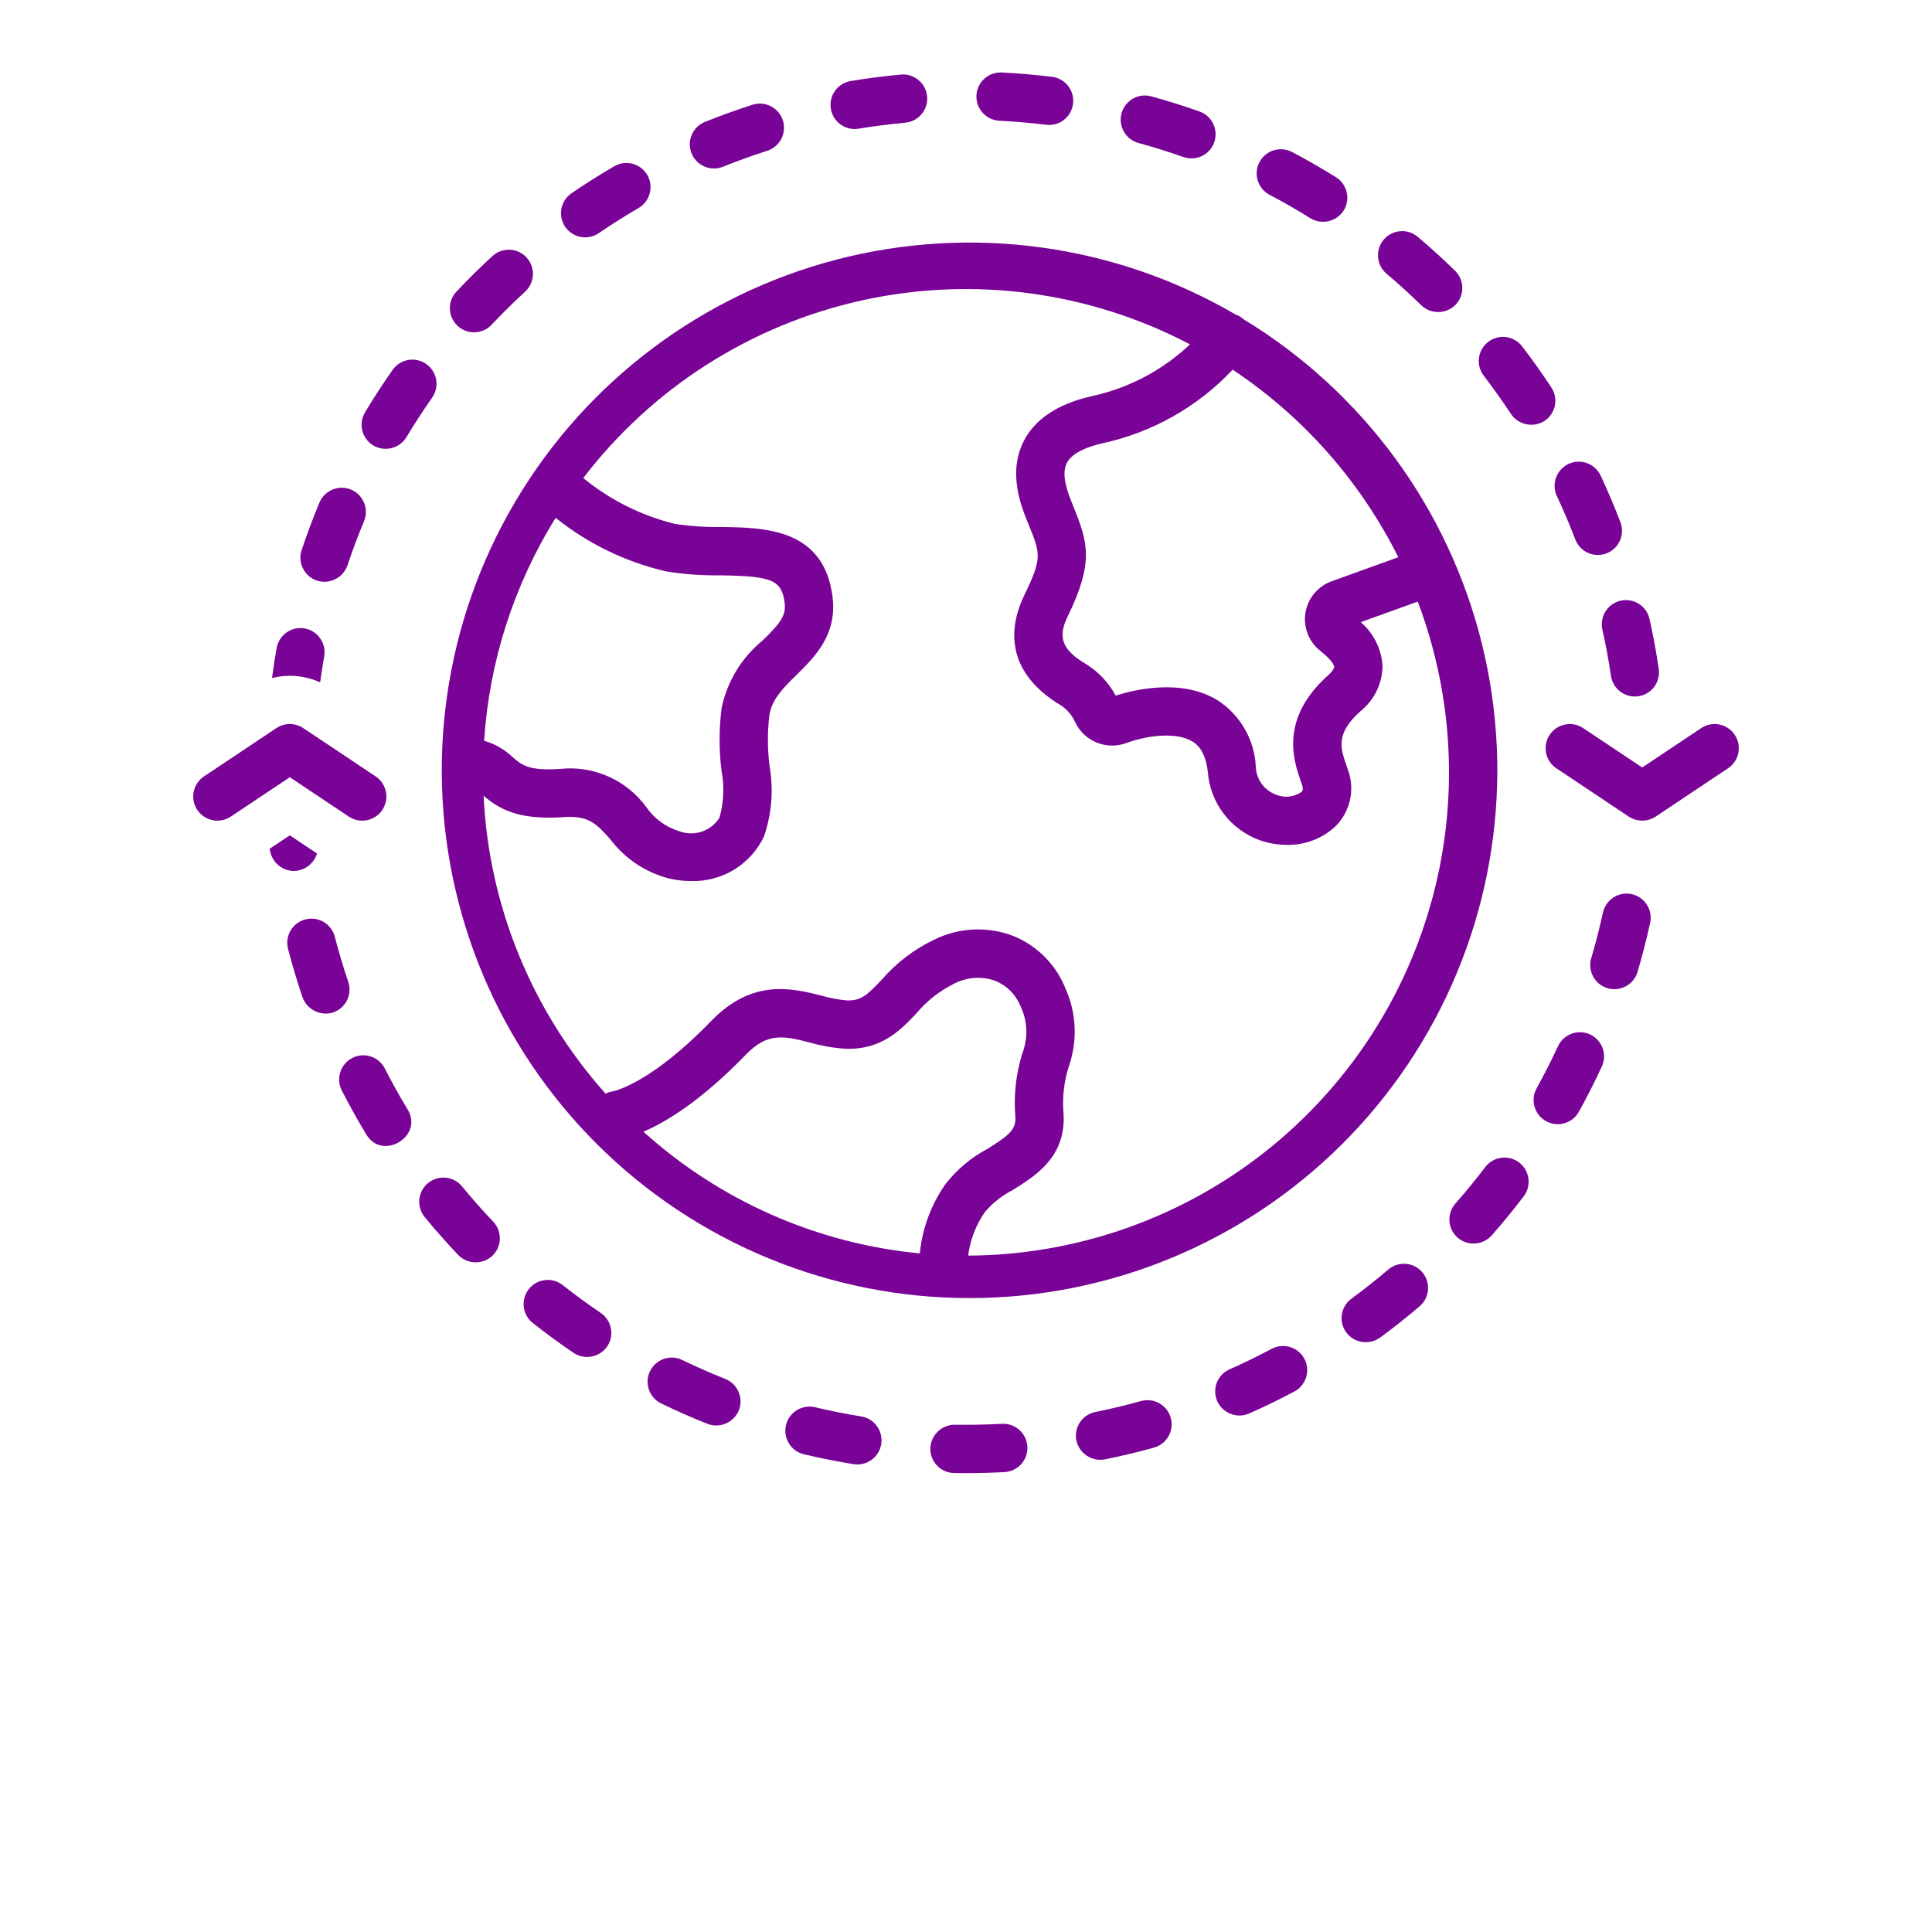 <svg width="187" height="187" viewBox="0 0 187 187" fill="none" xmlns="http://www.w3.org/2000/svg">
<path d="M120.374 30.908C120.158 30.704 119.9 30.55 119.617 30.456C107.952 23.64 94.063 21.721 80.988 25.121C67.913 28.52 56.717 36.961 49.85 48.595C42.982 60.229 41.004 74.11 44.347 87.2C47.69 100.29 56.082 111.523 67.687 118.439C79.292 125.357 93.163 127.396 106.268 124.109C119.372 120.823 130.641 112.48 137.609 100.905C144.576 89.331 146.675 75.467 143.445 62.349C140.215 49.23 131.92 37.926 120.376 30.909L120.374 30.908ZM119.31 35.781H119.311C126.146 40.329 131.674 46.587 135.344 53.933L128.997 56.224C128.092 56.52 127.327 57.136 126.844 57.956C126.362 58.778 126.195 59.746 126.377 60.68C126.558 61.615 127.076 62.451 127.831 63.031C129.111 64.031 129.143 64.55 129.143 64.556C129.146 64.629 129.041 64.92 128.529 65.379C123.82 69.613 125.222 73.65 125.896 75.59L126.019 75.95C126.184 76.448 126.053 76.575 125.968 76.66C125.24 77.153 124.314 77.249 123.5 76.916C122.343 76.483 121.568 75.386 121.546 74.151C121.406 71.56 120.032 69.192 117.853 67.782C114.371 65.64 109.784 66.757 107.987 67.329H107.986C107.32 66.088 106.341 65.042 105.146 64.297C102.819 62.923 102.344 61.716 103.335 59.68C105.888 54.43 105.325 52.537 103.874 48.976L103.827 48.86C103.416 47.853 102.651 45.98 103.263 44.805C103.805 43.761 105.427 43.198 106.693 42.909C111.524 41.866 115.925 39.38 119.311 35.78L119.31 35.781ZM53.783 50.123C56.911 52.63 60.563 54.401 64.469 55.306C66.217 55.585 67.986 55.713 69.755 55.688C74.739 55.757 75.664 56.154 75.944 58.344C76.106 59.611 75.488 60.351 73.813 61.995C71.792 63.646 70.395 65.938 69.853 68.49C69.586 70.518 69.581 72.572 69.837 74.602C70.125 76.115 70.056 77.674 69.635 79.155C68.824 80.435 67.234 80.982 65.806 80.473C64.493 80.087 63.351 79.263 62.569 78.139C61.628 76.841 60.361 75.814 58.896 75.161C57.43 74.509 55.819 74.254 54.224 74.423C51.172 74.631 50.496 74.044 49.633 73.295C48.852 72.546 47.901 71.997 46.861 71.698C47.353 64.045 49.731 56.633 53.783 50.123L53.783 50.123ZM91.501 114.627C90.116 116.608 89.265 118.913 89.031 121.318C79.082 120.366 69.702 116.236 62.28 109.541C64.41 108.628 67.827 106.597 72.212 102.061C74.32 99.88 75.939 100.287 78.388 100.908C79.482 101.224 80.608 101.423 81.746 101.502C85.321 101.675 87.206 99.661 88.717 98.068C89.706 96.886 90.928 95.922 92.306 95.235C93.555 94.567 95.028 94.461 96.359 94.944C97.45 95.395 98.315 96.264 98.764 97.357C99.459 98.793 99.529 100.452 98.956 101.94C98.339 103.917 98.107 105.992 98.273 108.056C98.362 109.291 97.772 109.839 95.549 111.214H95.548C93.973 112.054 92.594 113.218 91.501 114.627L91.501 114.627ZM93.709 121.531C93.903 120.004 94.466 118.546 95.349 117.284C96.094 116.425 96.996 115.716 98.006 115.193C100.214 113.827 103.238 111.956 102.935 107.722H102.936C102.81 106.193 102.989 104.653 103.46 103.193C104.314 100.733 104.193 98.038 103.122 95.664C102.206 93.372 100.401 91.549 98.118 90.608C95.596 89.626 92.778 89.762 90.362 90.98C88.436 91.911 86.722 93.227 85.326 94.847C83.888 96.361 83.327 96.882 81.927 96.829V96.828C81.116 96.755 80.314 96.603 79.532 96.373C76.71 95.659 72.843 94.682 68.852 98.808C63.006 104.856 59.477 105.604 59.298 105.638C59.06 105.673 58.829 105.745 58.612 105.851C51.487 97.882 47.319 87.704 46.807 77.026C48.337 78.313 50.169 79.392 54.547 79.09C56.999 78.915 57.741 79.746 59.077 81.248C60.482 83.099 62.465 84.427 64.712 85.02C65.408 85.188 66.122 85.273 66.839 85.273C68.315 85.33 69.777 84.951 71.041 84.184C72.305 83.417 73.316 82.296 73.948 80.96C74.697 78.782 74.884 76.449 74.492 74.18C74.277 72.533 74.27 70.867 74.47 69.219C74.716 67.661 75.814 66.583 77.086 65.334C78.853 63.599 81.052 61.442 80.581 57.751C79.739 51.146 74.006 51.067 69.819 51.009V51.01C68.316 51.032 66.815 50.932 65.33 50.708C62.077 49.908 59.046 48.393 56.455 46.271C63.142 37.531 72.706 31.438 83.452 29.07C94.199 26.703 105.438 28.213 115.181 33.332C112.524 35.845 109.228 37.579 105.654 38.348C102.413 39.088 100.213 40.534 99.115 42.648C97.506 45.745 98.853 49.044 99.5 50.63L99.546 50.74L99.59 50.849C100.713 53.606 100.885 54.029 99.132 57.633C97.926 60.113 96.794 64.8 102.774 68.327V68.326C103.352 68.738 103.806 69.299 104.087 69.951C104.519 70.832 105.263 71.521 106.174 71.884C107.085 72.247 108.098 72.26 109.018 71.919C111.014 71.181 113.861 70.818 115.407 71.767C115.716 71.957 116.657 72.536 116.903 74.684V74.685C117.009 76.16 117.541 77.573 118.434 78.752C119.328 79.931 120.545 80.824 121.937 81.325C122.779 81.623 123.665 81.776 124.557 81.776C126.289 81.813 127.967 81.177 129.239 80.002C129.954 79.299 130.451 78.403 130.668 77.422C130.884 76.442 130.811 75.421 130.458 74.482L130.313 74.056C129.747 72.424 129.257 71.015 131.655 68.859L131.654 68.858C133.022 67.78 133.819 66.135 133.817 64.393C133.69 62.778 132.935 61.279 131.713 60.218L137.226 58.227C140.8 67.676 141.218 78.028 138.416 87.735C135.616 97.442 129.746 105.981 121.687 112.073C113.628 118.165 103.812 121.484 93.709 121.531L93.709 121.531Z" fill="#790396"/>
<path d="M167.907 71.121C167.564 70.605 167.029 70.246 166.421 70.125C165.813 70.003 165.182 70.128 164.665 70.472L158.95 74.285L153.234 70.472C152.159 69.758 150.709 70.051 149.994 71.124C149.279 72.197 149.568 73.648 150.641 74.365L157.653 79.043C158.441 79.556 159.458 79.556 160.247 79.043L167.259 74.365C168.333 73.648 168.623 72.196 167.907 71.121L167.907 71.121Z" fill="#790396"/>
<path d="M45.882 32.167C46.526 32.167 47.142 31.902 47.583 31.432C48.62 30.331 49.712 29.254 50.826 28.231C51.778 27.357 51.842 25.878 50.968 24.926C50.095 23.974 48.615 23.912 47.663 24.785C46.467 25.884 45.297 27.04 44.182 28.224V28.222C43.541 28.902 43.366 29.896 43.736 30.753C44.105 31.611 44.949 32.166 45.882 32.167L45.882 32.167Z" fill="#790396"/>
<path d="M58.144 127.077C56.889 126.227 55.652 125.322 54.466 124.387V124.386C53.452 123.587 51.983 123.761 51.184 124.775C50.384 125.79 50.558 127.26 51.573 128.059C52.846 129.064 54.175 130.036 55.522 130.951C56.595 131.658 58.035 131.381 58.769 130.326C59.493 129.256 59.213 127.803 58.144 127.077L58.144 127.077Z" fill="#790396"/>
<path d="M44.72 114.832C43.901 113.834 42.427 113.69 41.43 114.51C40.432 115.33 40.288 116.804 41.108 117.801C42.135 119.054 43.226 120.286 44.349 121.469H44.347C45.245 122.388 46.71 122.425 47.652 121.554C48.588 120.664 48.627 119.183 47.738 118.246C46.692 117.145 45.677 115.996 44.72 114.831L44.72 114.832Z" fill="#790396"/>
<path d="M37.248 103.422C36.967 102.867 36.477 102.449 35.887 102.258C35.297 102.066 34.654 102.117 34.102 102.399C33.549 102.682 33.13 103.172 32.94 103.763C32.749 104.353 32.8 104.995 33.083 105.547C33.822 106.996 34.622 108.434 35.461 109.822C37.017 112.396 41.023 109.983 39.461 107.398C38.681 106.108 37.936 104.77 37.248 103.422L37.248 103.422Z" fill="#790396"/>
<path d="M56.64 22.974C57.109 22.974 57.568 22.833 57.956 22.567C59.203 21.715 60.498 20.897 61.805 20.135H61.806C62.922 19.486 63.3 18.054 62.651 16.938C62.001 15.821 60.57 15.442 59.453 16.092C58.049 16.91 56.657 17.789 55.318 18.704H55.319C54.472 19.284 54.102 20.346 54.404 21.327C54.708 22.307 55.614 22.974 56.639 22.974L56.64 22.974Z" fill="#790396"/>
<path d="M70.205 133.47C68.8 132.911 67.395 132.293 66.032 131.632C64.871 131.073 63.475 131.56 62.913 132.721C62.352 133.881 62.836 135.278 63.995 135.842C65.459 136.552 66.967 137.216 68.477 137.816C69.677 138.276 71.024 137.695 71.514 136.508C71.99 135.308 71.405 133.948 70.205 133.47L70.205 133.47Z" fill="#790396"/>
<path d="M36.134 43.117C37.243 43.769 38.668 43.412 39.34 42.315C40.119 41.016 40.956 39.73 41.825 38.492C42.568 37.436 42.313 35.977 41.258 35.234C40.201 34.491 38.742 34.746 38 35.803C37.066 37.132 36.169 38.514 35.332 39.908C34.669 41.015 35.027 42.452 36.134 43.117L36.134 43.117Z" fill="#790396"/>
<path d="M33.708 95.031C33.222 93.595 32.783 92.127 32.406 90.667C32.082 89.416 30.807 88.666 29.557 88.99C28.307 89.313 27.556 90.588 27.88 91.838C28.286 93.409 28.758 94.988 29.28 96.531C29.72 97.731 31.024 98.376 32.245 97.996C33.467 97.581 34.122 96.254 33.708 95.031L33.708 95.031Z" fill="#790396"/>
<path d="M69.105 16.308C69.403 16.308 69.7 16.251 69.976 16.138C71.373 15.576 72.816 15.056 74.26 14.594C75.49 14.2 76.168 12.885 75.775 11.654C75.381 10.424 74.066 9.746 72.835 10.139C71.284 10.636 69.734 11.194 68.232 11.799V11.798C67.193 12.217 66.597 13.313 66.81 14.413C67.023 15.513 67.985 16.307 69.105 16.308L69.105 16.308Z" fill="#790396"/>
<path d="M155.095 60.933C155.425 62.406 155.704 63.913 155.926 65.412C156.015 66.027 156.344 66.582 156.843 66.954C157.342 67.324 157.968 67.482 158.583 67.391C159.198 67.299 159.751 66.968 160.121 66.467C160.49 65.967 160.645 65.341 160.551 64.726C160.312 63.116 160.012 61.496 159.659 59.913C159.377 58.653 158.128 57.86 156.867 58.141C155.608 58.423 154.814 59.672 155.095 60.933L155.095 60.933Z" fill="#790396"/>
<path d="M150.695 48.025C151.335 49.392 151.933 50.801 152.474 52.214C152.935 53.42 154.286 54.023 155.493 53.562C156.698 53.1 157.302 51.749 156.841 50.543C156.261 49.024 155.618 47.51 154.931 46.041L154.93 46.042C154.669 45.477 154.194 45.04 153.61 44.826C153.026 44.613 152.381 44.641 151.817 44.905C151.254 45.169 150.819 45.646 150.609 46.232C150.398 46.817 150.429 47.462 150.696 48.024L150.695 48.025Z" fill="#790396"/>
<path d="M30.673 56.196C31.897 56.59 33.211 55.933 33.632 54.72C34.111 53.285 34.65 51.849 35.233 50.45C35.731 49.258 35.169 47.889 33.977 47.391C32.786 46.894 31.417 47.456 30.919 48.647C30.292 50.149 29.713 51.694 29.198 53.237C28.788 54.462 29.449 55.786 30.673 56.197L30.673 56.196Z" fill="#790396"/>
<path d="M28.694 84.284C29.629 84.168 30.41 83.513 30.684 82.611L28.049 80.853L26.11 82.147C26.112 82.169 26.114 82.194 26.117 82.216C26.25 83.323 27.136 84.187 28.244 84.293C28.395 84.305 28.545 84.301 28.694 84.284L28.694 84.284Z" fill="#790396"/>
<path d="M30.986 66.051C31.102 65.21 31.23 64.372 31.379 63.544H31.378C31.489 62.933 31.351 62.304 30.997 61.795C30.644 61.285 30.101 60.938 29.491 60.828C28.88 60.719 28.252 60.856 27.743 61.211C27.233 61.565 26.886 62.108 26.776 62.718C26.604 63.68 26.458 64.656 26.328 65.634C27.883 65.234 29.527 65.382 30.986 66.051L30.986 66.051Z" fill="#790396"/>
<path d="M96.727 11.688C98.243 11.764 99.77 11.896 101.265 12.079C102.545 12.231 103.707 11.32 103.864 10.042C104.02 8.762 103.114 7.598 101.835 7.436C100.229 7.239 98.59 7.097 96.963 7.015H96.962C95.673 6.951 94.576 7.944 94.511 9.233C94.446 10.523 95.439 11.621 96.727 11.688Z" fill="#790396"/>
<path d="M147.036 112.518C146.542 112.141 145.92 111.977 145.306 112.061C144.691 112.144 144.135 112.469 143.76 112.962C142.845 114.165 141.872 115.353 140.872 116.492H140.871C140.018 117.461 140.112 118.939 141.081 119.792C142.056 120.628 143.519 120.535 144.38 119.582C145.455 118.362 146.498 117.087 147.48 115.795H147.479C148.262 114.768 148.063 113.3 147.036 112.518L147.036 112.518Z" fill="#790396"/>
<path d="M83.357 137.098C81.865 136.857 80.362 136.557 78.892 136.208V136.209C77.635 135.91 76.375 136.688 76.076 137.945C75.779 139.202 76.555 140.462 77.811 140.761C79.392 141.135 81.008 141.458 82.611 141.717H82.612C83.887 141.922 85.087 141.055 85.294 139.78C85.499 138.505 84.632 137.303 83.357 137.098Z" fill="#790396"/>
<path d="M150.158 37.507C149.267 36.151 148.313 34.809 147.324 33.52C146.539 32.496 145.071 32.303 144.046 33.089C143.022 33.874 142.829 35.342 143.614 36.367C144.535 37.569 145.423 38.818 146.253 40.079C146.98 41.133 148.407 41.427 149.492 40.746C150.569 40.035 150.868 38.586 150.158 37.507L150.158 37.507Z" fill="#790396"/>
<path d="M137.57 29.551C138.501 30.436 139.967 30.418 140.875 29.511C141.777 28.586 141.759 27.105 140.835 26.204C139.674 25.07 138.455 23.963 137.215 22.913V22.912C136.226 22.089 134.759 22.216 133.928 23.199C133.099 24.182 133.219 25.651 134.197 26.487C135.354 27.464 136.488 28.496 137.57 29.552L137.57 29.551Z" fill="#790396"/>
<path d="M157.935 86.544C156.674 86.269 155.428 87.068 155.152 88.329C154.83 89.803 154.448 91.288 154.018 92.741V92.74C153.65 93.978 154.356 95.279 155.594 95.647C156.832 96.014 158.132 95.307 158.5 94.07C158.962 92.508 159.372 90.912 159.718 89.329C159.995 88.067 159.197 86.82 157.935 86.544L157.935 86.544Z" fill="#790396"/>
<path d="M153.904 100.125C152.733 99.583 151.343 100.093 150.8 101.264C150.163 102.641 149.468 104.009 148.735 105.328H148.736C148.431 105.871 148.355 106.513 148.525 107.111C148.694 107.71 149.095 108.216 149.64 108.517C150.184 108.82 150.825 108.892 151.422 108.72C152.02 108.548 152.524 108.145 152.824 107.599C153.611 106.181 154.357 104.711 155.041 103.231H155.042C155.585 102.059 155.076 100.669 153.904 100.125L153.904 100.125Z" fill="#790396"/>
<path d="M134.378 122.875C133.226 123.856 132.024 124.807 130.805 125.702C129.765 126.467 129.541 127.93 130.304 128.971C131.077 129.998 132.527 130.221 133.572 129.473C134.879 128.513 136.17 127.492 137.407 126.439C138.388 125.601 138.506 124.128 137.671 123.146C136.836 122.163 135.362 122.042 134.378 122.875L134.378 122.875Z" fill="#790396"/>
<path d="M96.981 137.813C95.469 137.896 93.929 137.923 92.421 137.899H92.422C91.136 137.894 90.081 138.916 90.048 140.202C90.029 141.493 91.059 142.556 92.35 142.577C92.732 142.582 93.116 142.586 93.5 142.587C94.74 142.587 95.998 142.552 97.235 142.485C98.525 142.413 99.512 141.311 99.442 140.023C99.371 138.733 98.27 137.745 96.981 137.813V137.813Z" fill="#790396"/>
<path d="M122.883 18.853C124.22 19.558 125.549 20.322 126.835 21.124V21.123C127.933 21.789 129.363 21.457 130.055 20.376C130.738 19.28 130.404 17.838 129.308 17.154C127.928 16.293 126.499 15.471 125.063 14.714C123.919 14.113 122.505 14.551 121.903 15.694C121.301 16.836 121.74 18.251 122.883 18.853L122.883 18.853Z" fill="#790396"/>
<path d="M110.44 135.61C108.988 136.013 107.499 136.37 106.013 136.669C104.747 136.923 103.928 138.156 104.182 139.422C104.452 140.677 105.672 141.49 106.935 141.255C108.532 140.934 110.133 140.551 111.693 140.117C112.938 139.77 113.666 138.48 113.32 137.237C112.974 135.992 111.685 135.263 110.44 135.61L110.44 135.61Z" fill="#790396"/>
<path d="M82.721 12.49C82.849 12.49 82.977 12.479 83.105 12.457C84.593 12.211 86.112 12.015 87.621 11.876C88.908 11.758 89.854 10.619 89.736 9.333C89.617 8.046 88.479 7.1 87.192 7.218C85.572 7.367 83.939 7.578 82.342 7.843C81.142 8.042 80.294 9.129 80.394 10.34C80.493 11.553 81.504 12.488 82.721 12.49V12.49Z" fill="#790396"/>
<path d="M110.196 13.84C111.652 14.237 113.113 14.695 114.541 15.201V15.2C115.758 15.63 117.095 14.992 117.525 13.774C117.955 12.556 117.316 11.22 116.099 10.789C114.565 10.247 112.993 9.754 111.429 9.326C110.183 8.986 108.897 9.721 108.557 10.967C108.216 12.213 108.951 13.498 110.197 13.84L110.196 13.84Z" fill="#790396"/>
<path d="M123.1 130.547C121.762 131.26 120.385 131.93 119.008 132.54L119.009 132.539C117.828 133.061 117.295 134.442 117.816 135.623C118.349 136.793 119.719 137.324 120.9 136.817C122.38 136.163 123.858 135.442 125.296 134.677C126.43 134.066 126.856 132.655 126.252 131.519C125.648 130.384 124.239 129.949 123.1 130.547L123.1 130.547Z" fill="#790396"/>
<path d="M33.767 79.042C34.841 79.756 36.291 79.464 37.006 78.391C37.721 77.317 37.432 75.867 36.36 75.15L29.348 70.472C28.562 69.948 27.539 69.948 26.754 70.472L19.742 75.15C18.669 75.867 18.38 77.317 19.095 78.391C19.81 79.464 21.26 79.756 22.335 79.042L28.051 75.229L33.767 79.042Z" fill="#790396"/>
</svg>
